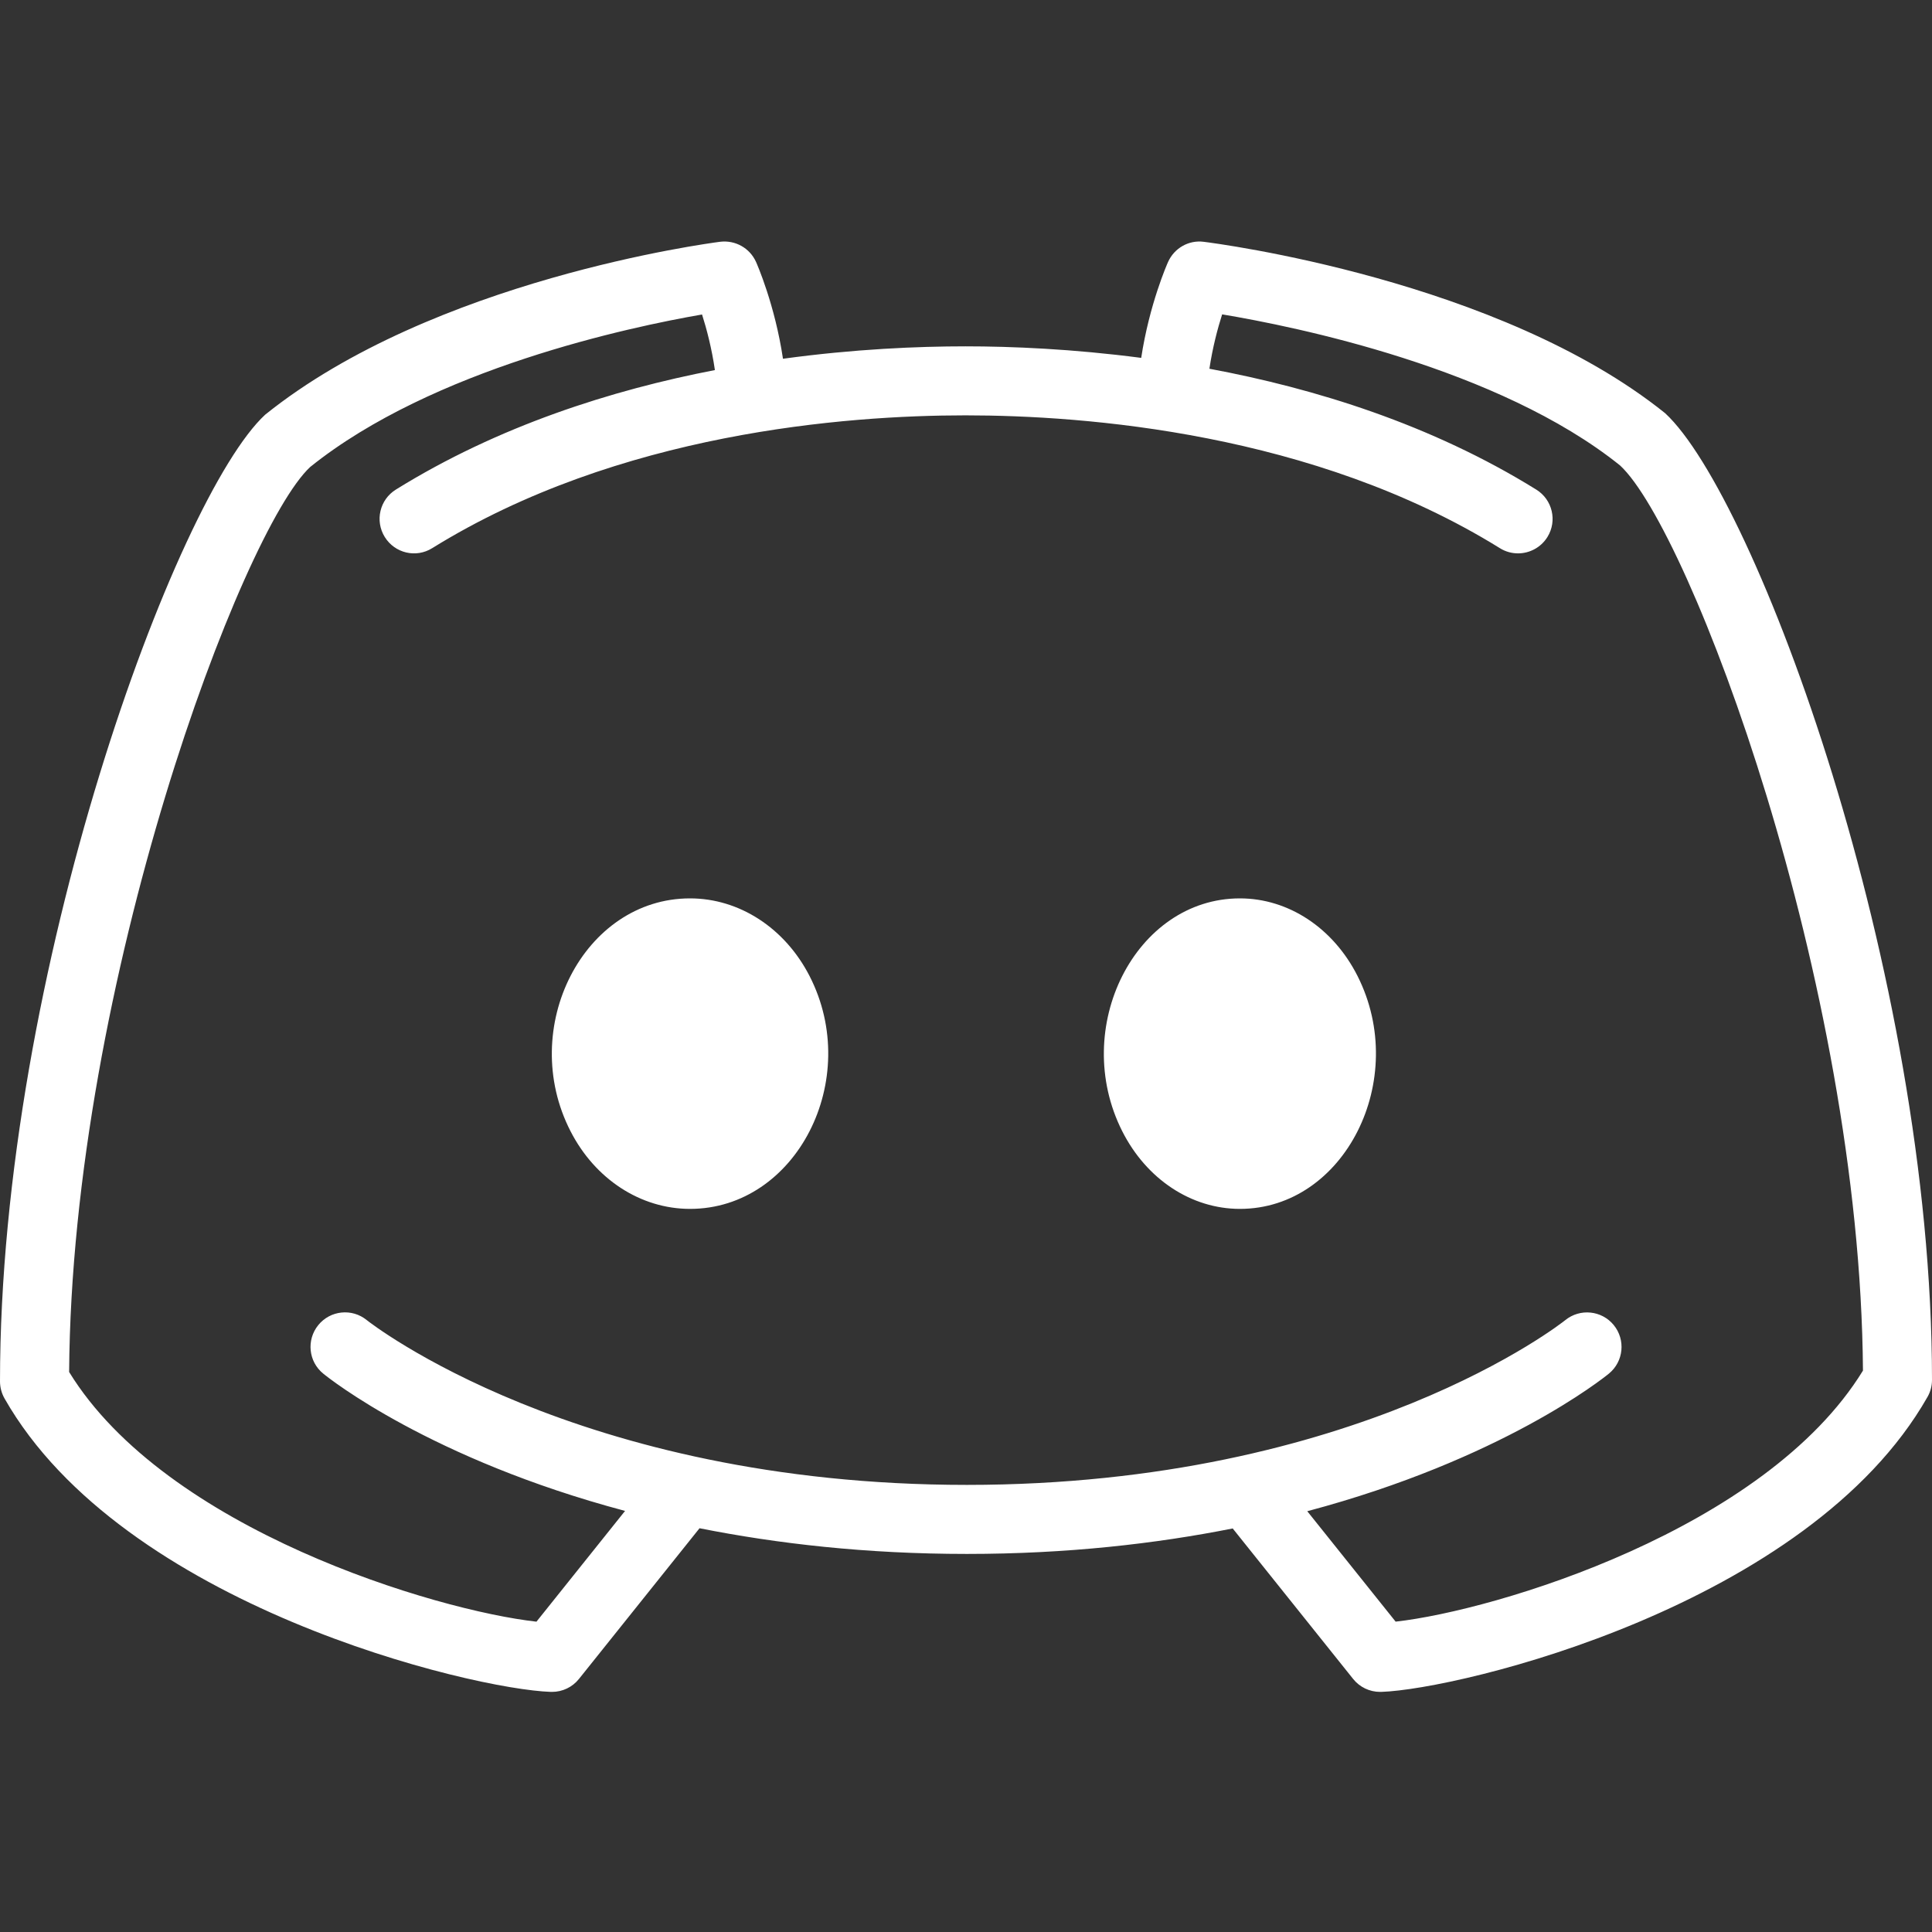 <?xml version="1.0" encoding="utf-8"?>
<svg viewBox="0 0 64 64" width="100px" height="100px" xmlns="http://www.w3.org/2000/svg">
  <rect x="0" y="0" width="64" height="64" fill="#333333" stroke="none"/>
  <linearGradient id="ojxs_RS1~BeeBtSHUxpmva" x1="39.938" x2="39.938" y1="30" y2="39" gradientUnits="userSpaceOnUse" spreadMethod="reflect">
    <stop offset="0" stop-color="#ffffff"/>
    <stop offset="1" stop-color="#ffffff"/>
  </linearGradient>
  <path fill="url(#ojxs_RS1~BeeBtSHUxpmva)" d="M 41.074 29.76 C 37.609 29.76 35.444 34.046 37.176 37.474 C 37.98 39.065 39.465 40.046 41.074 40.046 C 44.537 40.046 46.703 35.76 44.97 32.331 C 44.167 30.741 42.681 29.76 41.074 29.76 Z"/>
  <linearGradient id="ojxs_RS1~BeeBtSHUxpmvb" x1="31.999" x2="31.999" y1="10.961" y2="53" gradientUnits="userSpaceOnUse" spreadMethod="reflect">
    <stop offset="0" stop-color="#FFFFFF"/>
    <stop offset="1" stop-color="#FFFFFF"/>
  </linearGradient>
  <path fill="url(#ojxs_RS1~BeeBtSHUxpmvb)" d="M 55.16 13.688 C 49.655 9.264 40.276 8.06 39.876 8.01 C 39.378 7.945 38.9 8.218 38.694 8.677 C 38.665 8.74 38.073 10.083 37.804 11.855 C 35.528 11.557 33.502 11.473 31.982 11.473 C 30.412 11.473 28.306 11.56 25.937 11.884 C 25.671 10.098 25.073 8.739 25.044 8.676 C 24.837 8.217 24.359 7.948 23.855 8.009 C 23.47 8.059 14.345 9.266 8.783 13.738 C 5.854 16.445 0 32.189 0 45.76 C 0 45.957 0.052 46.153 0.15 46.326 C 4.067 53.207 15.645 55.963 18.25 56.046 C 18.263 56.046 18.274 56.046 18.286 56.046 C 18.633 56.046 18.962 55.889 19.178 55.618 L 23.173 50.625 C 25.737 51.135 28.684 51.476 32.028 51.476 C 35.356 51.476 38.284 51.138 40.835 50.632 L 44.825 55.618 C 45.041 55.889 45.369 56.046 45.717 56.046 C 45.729 56.046 45.739 56.046 45.752 56.046 C 48.351 55.963 59.913 53.195 63.85 46.277 C 63.948 46.107 64 45.912 64 45.711 C 64.001 32.165 58.147 16.444 55.16 13.688 Z M 46.232 53.719 L 43.305 50.061 C 49.746 48.348 53.097 45.666 53.299 45.501 C 53.786 45.1 53.855 44.383 53.458 43.895 C 53.059 43.407 52.34 43.334 51.851 43.732 C 51.784 43.786 44.99 49.189 32.028 49.189 C 19.079 49.189 12.231 43.796 12.149 43.73 C 11.661 43.332 10.941 43.405 10.543 43.896 C 10.145 44.386 10.217 45.106 10.709 45.504 C 10.91 45.669 14.274 48.34 20.706 50.051 L 17.771 53.72 C 14.451 53.35 5.502 50.681 2.29 45.449 C 2.378 32.525 8.022 17.558 10.277 15.468 C 14.331 12.211 20.885 10.828 23.256 10.418 C 23.407 10.889 23.577 11.537 23.682 12.259 C 20.263 12.92 16.512 14.109 13.115 16.217 C 12.578 16.549 12.413 17.253 12.746 17.789 C 13.08 18.328 13.783 18.493 14.318 18.158 C 20.49 14.331 28.034 13.759 31.982 13.759 C 35.944 13.759 43.512 14.331 49.686 18.159 C 49.873 18.276 50.081 18.331 50.286 18.331 C 50.667 18.331 51.043 18.139 51.26 17.79 C 51.593 17.254 51.427 16.55 50.89 16.218 C 47.412 14.059 43.556 12.867 40.063 12.215 C 40.169 11.509 40.337 10.877 40.485 10.414 C 42.895 10.816 49.639 12.184 53.667 15.419 C 55.982 17.558 61.623 32.505 61.713 45.403 C 58.485 50.665 49.547 53.349 46.232 53.719 Z"/>
  <linearGradient id="ojxs_RS1~BeeBtSHUxpmvc" x1="24" x2="24" y1="30" y2="39" gradientUnits="userSpaceOnUse" spreadMethod="reflect">
    <stop offset="0" stop-color="#ffffff"/>
    <stop offset="1" stop-color="#ffffff"/>
  </linearGradient>
  <path fill="url(#ojxs_RS1~BeeBtSHUxpmvc)" d="M 22.858 29.76 C 19.339 29.76 17.139 34.046 18.9 37.474 C 19.715 39.065 21.224 40.046 22.858 40.046 C 26.377 40.046 28.577 35.76 26.817 32.331 C 26.001 30.741 24.49 29.76 22.858 29.76 Z"/>
</svg>